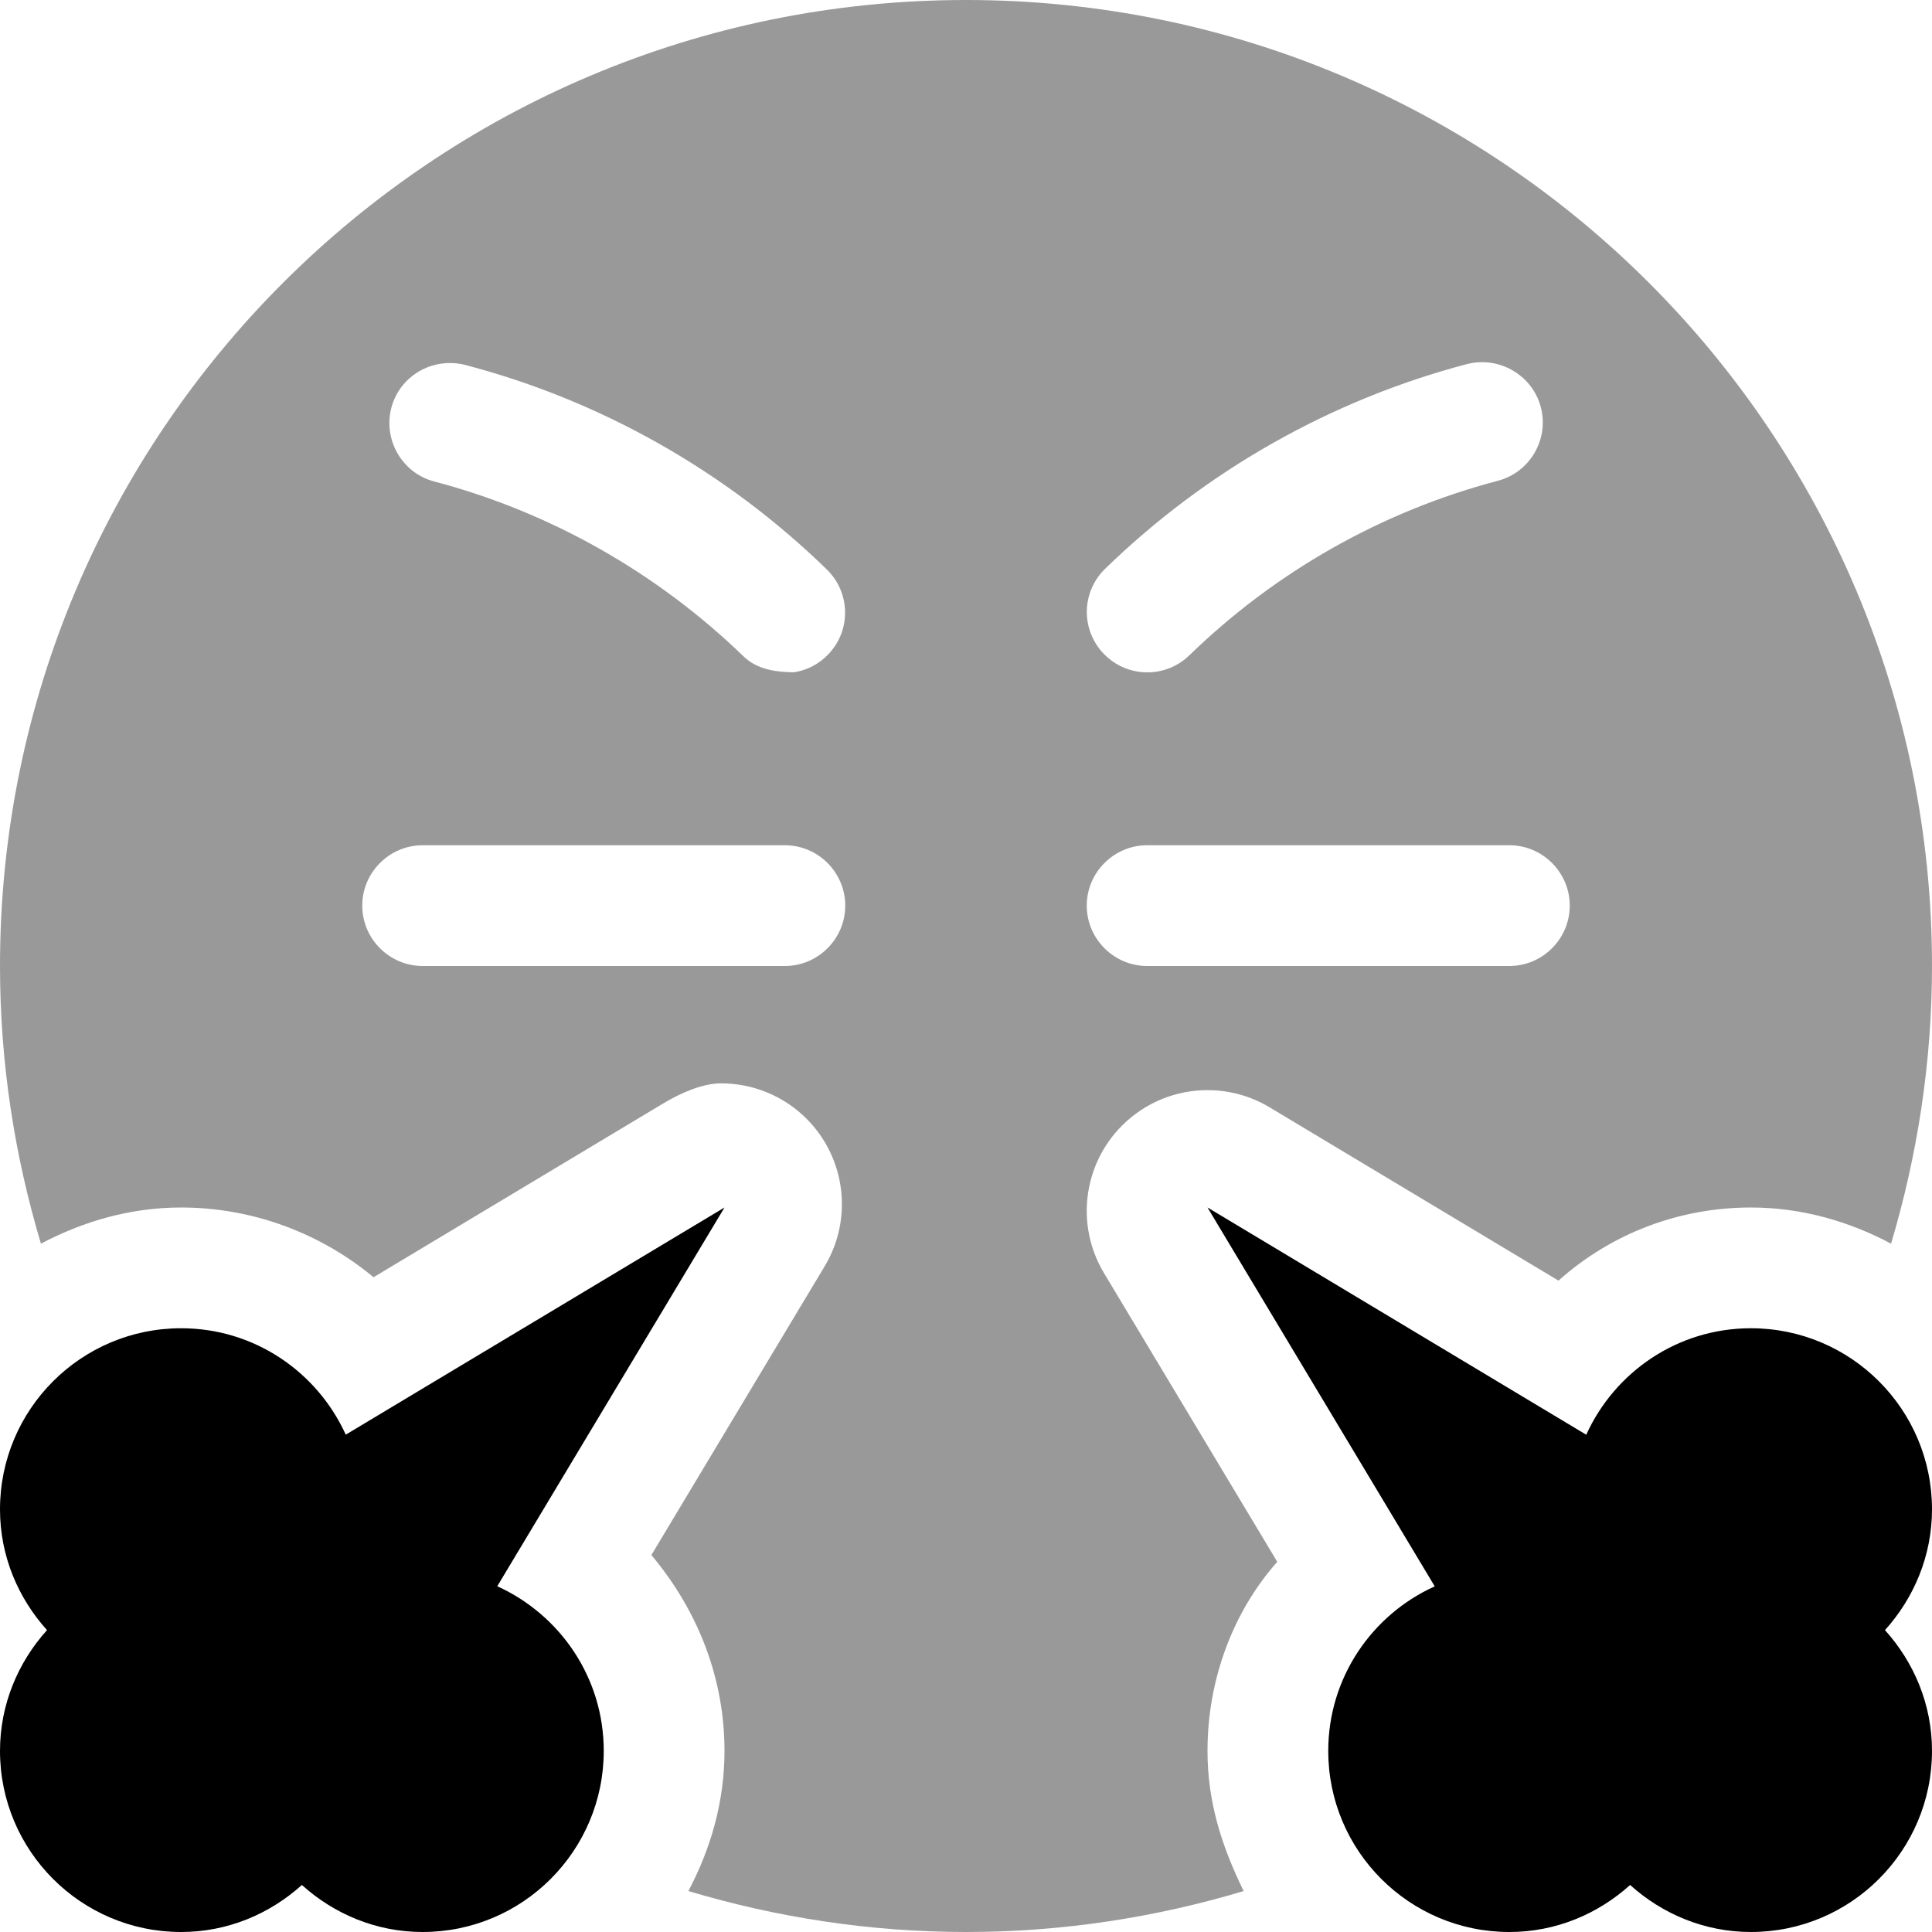 <svg xmlns="http://www.w3.org/2000/svg" viewBox="0 0 512 512"><!--! Font Awesome Pro 6.0.0-beta1 by @fontawesome - https://fontawesome.com License - https://fontawesome.com/license (Commercial License) --><defs><style>.fa-secondary{opacity:.4}</style></defs><path class="fa-primary" d="M91.63 380.2C84.08 363.6 67.44 352 48 352C21.49 352 0 373.5 0 400c0 12.35 4.795 23.49 12.46 32C4.795 440.5 0 451.7 0 464C0 490.5 21.49 512 48 512c12.35 0 23.49-4.795 32-12.46C88.51 507.2 99.65 512 112 512C138.5 512 160 490.5 160 464c0-19.44-11.61-36.08-28.22-43.63L192 320L91.63 380.2zM512 400c0-26.51-21.49-48-48-48c-19.44 0-36.08 11.61-43.63 28.22L320 320l60.22 100.4C363.6 427.9 352 444.6 352 464c0 26.51 21.49 48 48 48c12.35 0 23.49-4.795 32-12.46C440.5 507.2 451.7 512 464 512c26.51 0 48-21.49 48-48c0-12.35-4.795-23.49-12.46-32C507.2 423.5 512 412.3 512 400z"/><path class="fa-secondary" d="M256 0C114.6 0 0 114.6 0 256c0 25.59 3.865 50.26 10.85 73.58C22.01 323.7 34.52 320 48 320c18.94 0 36.9 6.781 50.99 18.48l76.54-45.92C180.6 289.5 186.3 287.1 191.1 287.1c8.273 0 16.47 3.205 22.64 9.373c10.38 10.38 12.37 26.5 4.812 39.09l-45.93 76.54C185.2 427.1 192 445.1 192 464c0 13.48-3.666 25.99-9.578 37.15C205.7 508.1 230.4 512 256 512s50.26-3.865 73.58-10.85C323.7 489.1 320 477.5 320 464c0-18.94 6.781-36.9 18.49-50.1l-45.93-76.54c-7.555-12.59-5.57-28.71 4.812-39.09c6.168-6.168 14.36-9.373 22.64-9.373c5.652 0 11.34 1.496 16.46 4.562l76.54 45.92C427.1 326.8 445.1 320 464 320c13.48 0 25.99 3.666 37.15 9.578C508.1 306.3 512 281.6 512 256C512 114.6 397.4 0 256 0zM103.7 108.1c2.24-8.541 10.98-13.54 19.54-11.4C159.2 106.1 192.4 124.9 219.1 150.9c6.34 6.158 6.498 16.29 .305 22.6c-2.502 2.604-5.678 4.145-8.98 4.66C205.7 178.1 200.6 177.5 196.9 173.8C174 151.7 145.8 135.7 115.1 127.6C106.6 125.4 101.5 116.6 103.7 108.1zM208 256h-96C103.2 256 96 248.8 96 240S103.2 224 112 224h96C216.8 224 224 231.2 224 240S216.8 256 208 256zM292.9 150.7c26.78-26.02 59.95-44.78 95.89-54.22c8.436-2.16 17.27 2.857 19.54 11.4c2.24 8.543-2.861 17.3-11.4 19.54c-30.64 8.055-58.89 24.04-81.74 46.25c-3.73 3.623-8.826 5.072-13.61 4.324c-3.303-.516-6.479-2.055-9.012-4.666C286.4 167 286.5 156.9 292.9 150.7zM400 256h-96C295.2 256 288 248.8 288 240S295.2 224 304 224h96C408.8 224 416 231.2 416 240S408.8 256 400 256z"/></svg>